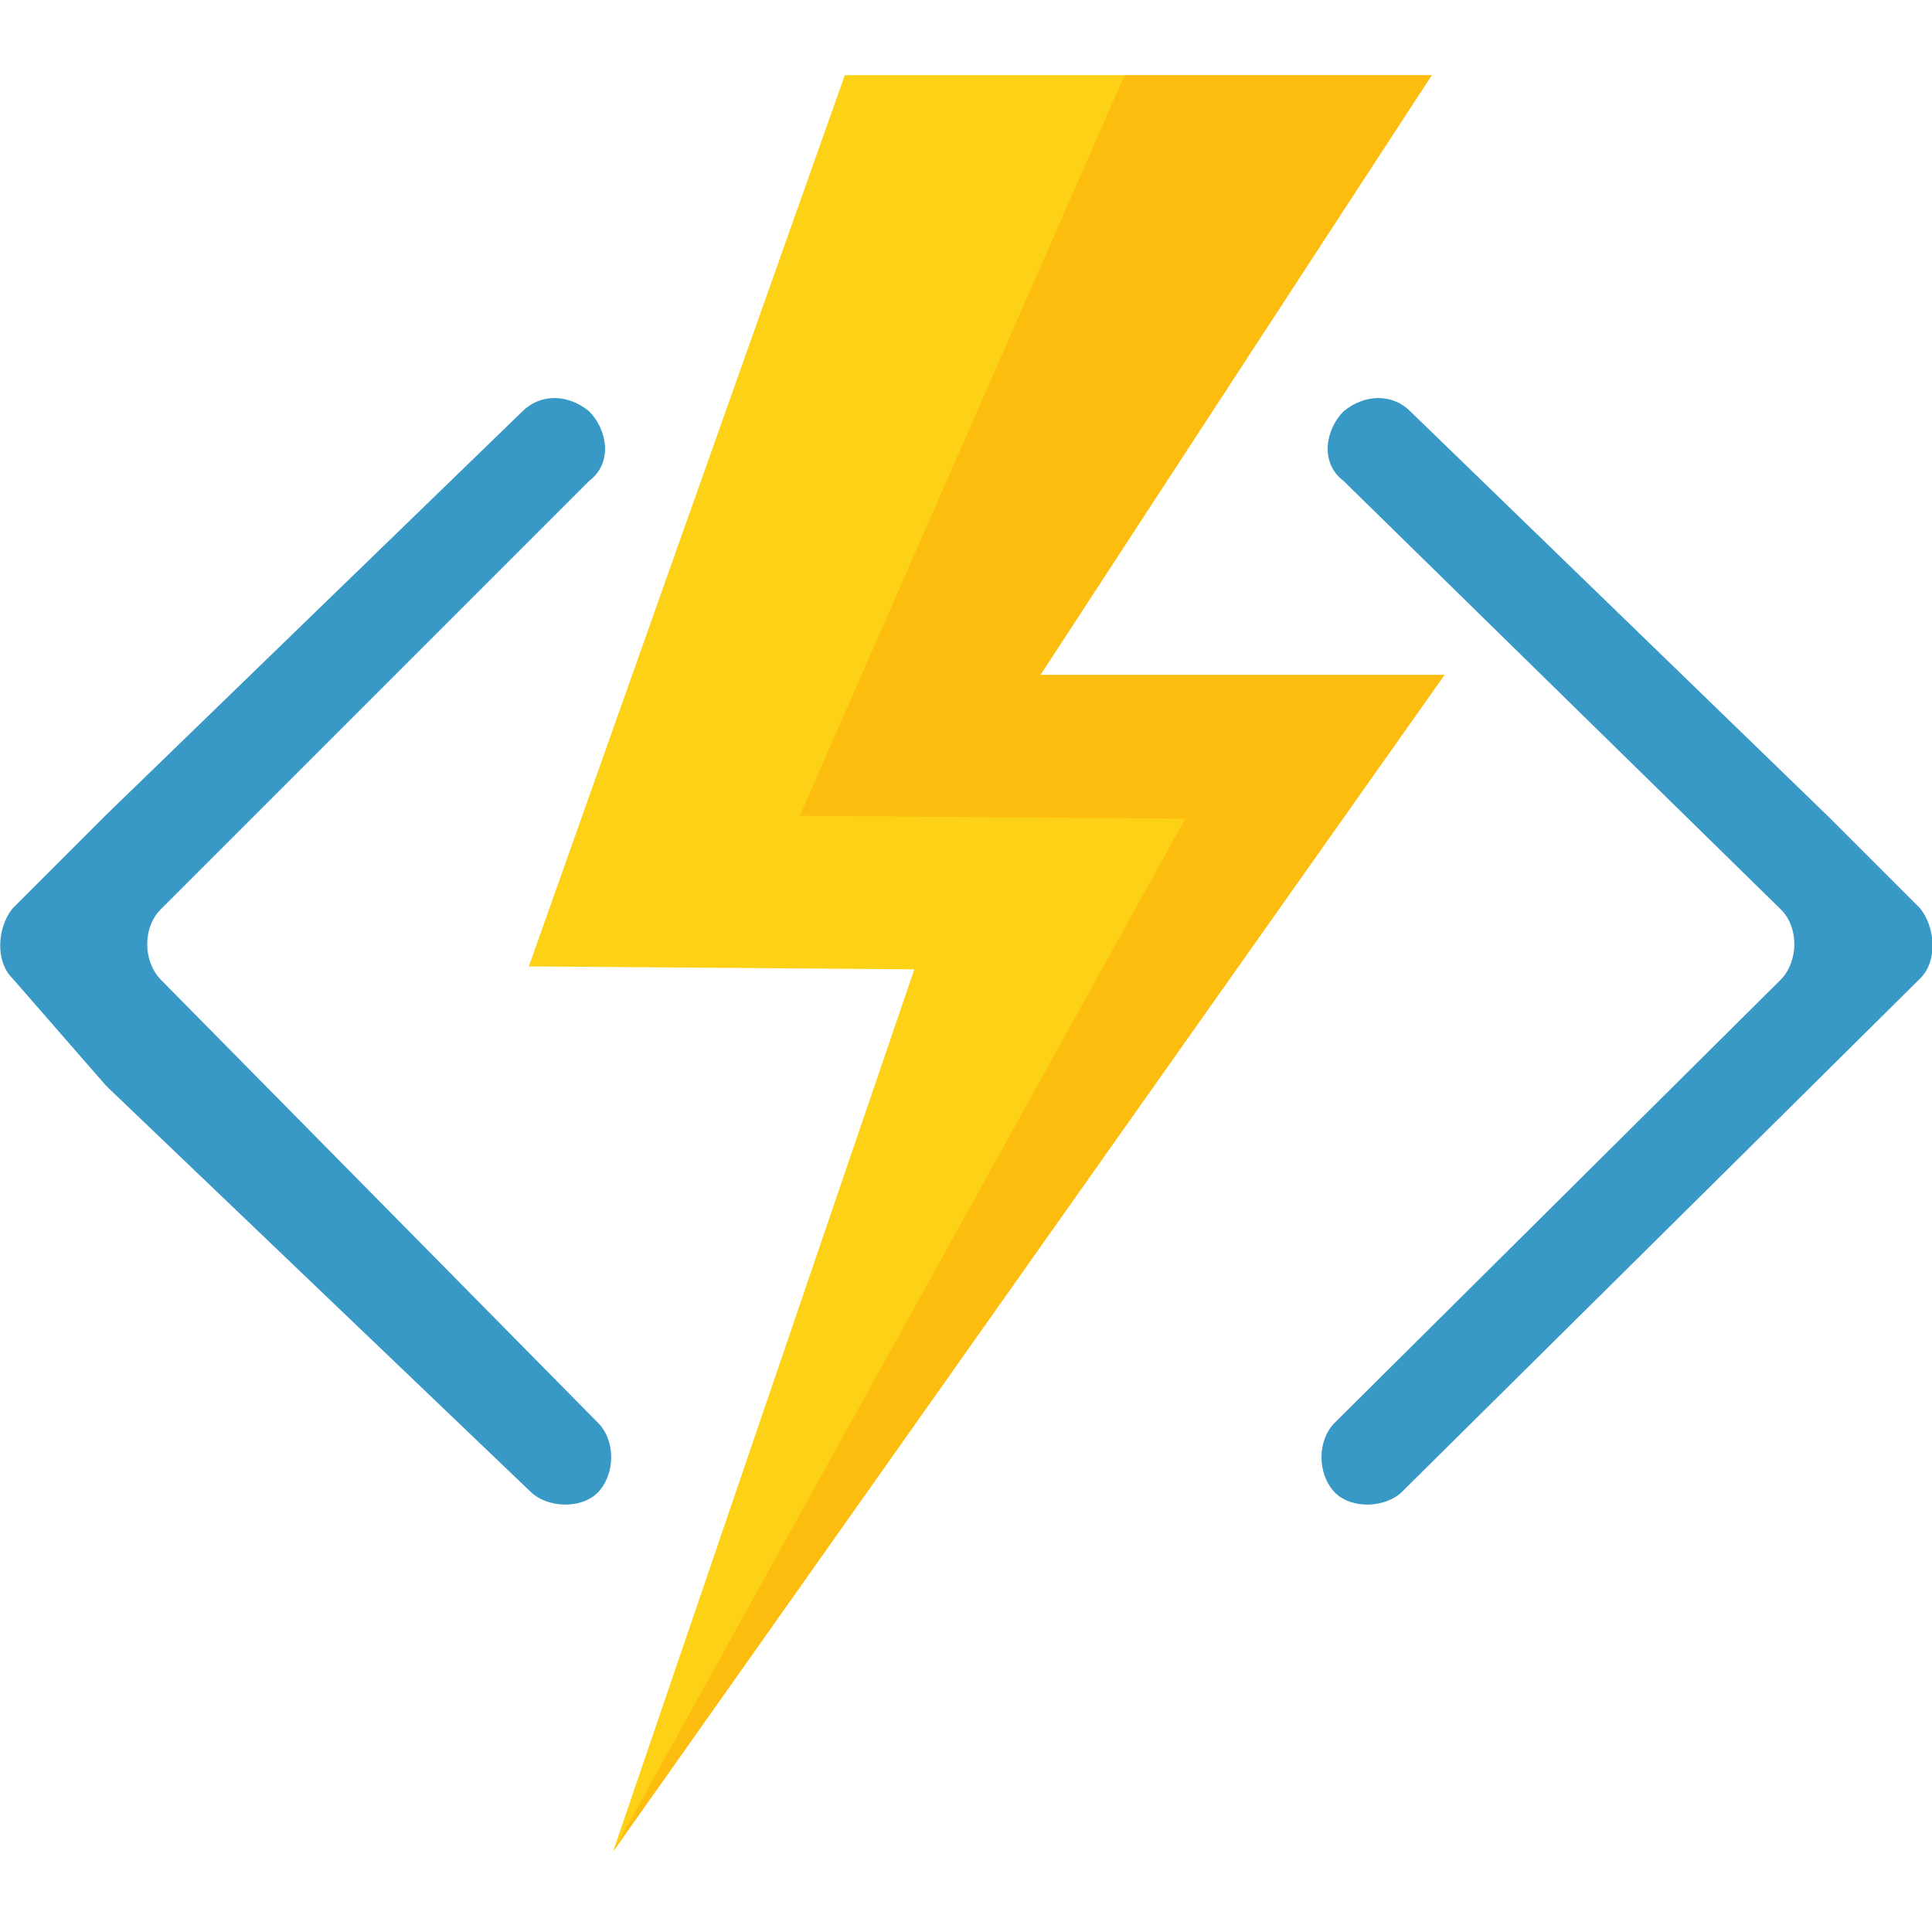 <?xml version="1.0" encoding="UTF-8" standalone="no"?>
<!-- Generator: Adobe Illustrator 21.1.0, SVG Export Plug-In . SVG Version: 6.00 Build 0)  -->

<svg
   xmlns:dc="http://purl.org/dc/elements/1.1/"
   xmlns:cc="http://creativecommons.org/ns#"
   xmlns:rdf="http://www.w3.org/1999/02/22-rdf-syntax-ns#"
   xmlns:svg="http://www.w3.org/2000/svg"
   xmlns="http://www.w3.org/2000/svg"
   xmlns:sodipodi="http://sodipodi.sourceforge.net/DTD/sodipodi-0.dtd"
   xmlns:inkscape="http://www.inkscape.org/namespaces/inkscape"
   version="1.1"
   id="Layer_1"
   x="0px"
   y="0px"
   viewBox="18.24 21.46 64 64"
   xml:space="preserve"
   sodipodi:docname="azure-functions-iocn.svg"
   width="64"
   height="64"
   inkscape:version="0.92.3 (2405546, 2018-03-11)"><defs
   id="defs19">
	
	
	
	
</defs><sodipodi:namedview
   pagecolor="#ffffff"
   bordercolor="#666666"
   borderopacity="1"
   objecttolerance="10"
   gridtolerance="10"
   guidetolerance="10"
   inkscape:pageopacity="0"
   inkscape:pageshadow="2"
   inkscape:window-width="1920"
   inkscape:window-height="1001"
   id="namedview17"
   showgrid="false"
   inkscape:zoom="7.997289"
   inkscape:cx="12.127399"
   inkscape:cy="34.57695"
   inkscape:window-x="-9"
   inkscape:window-y="-9"
   inkscape:window-maximized="1"
   inkscape:current-layer="Layer_1" />
<style
   type="text/css"
   id="style2">
	.st0{fill:#3999C6;}
	.st1{fill:#FCD116;}
	.st2{opacity:0.3;fill:#FF8C00;enable-background:new    ;}
	.st3{font-family:'HelveticaNeue-Medium';}
	.st4{font-size:31.86px;}
</style>

<g
   id="g854"
   transform="matrix(2.315,0,0,2.315,-45.679,-64.74)"><path
     class="st0"
     d="m 55.09,51.234 c 0.253,-0.253 0.211,-0.73 0,-0.997 l -1.333,-1.333 -5.966,-5.783 c -0.253,-0.253 -0.646,-0.253 -0.954,0 v 0 c -0.253,0.253 -0.351,0.73 0,0.997 l 6.26,6.134 c 0.253,0.253 0.253,0.73 0,0.997 l -6.387,6.345 c -0.253,0.253 -0.253,0.73 0,0.997 v 0 c 0.253,0.253 0.73,0.211 0.954,0 l 5.923,-5.867 c 0,0 0,0 0.042,-0.042 z"
     id="path4"
     inkscape:connector-curvature="0"
     style="fill:#3999c6;stroke-width:0.14" /><path
     class="st0"
     d="m 27.788,51.234 c -0.253,-0.253 -0.211,-0.73 0,-0.997 l 1.333,-1.333 5.966,-5.783 c 0.253,-0.253 0.646,-0.253 0.954,0 v 0 c 0.253,0.253 0.351,0.73 0,0.997 l -6.134,6.134 c -0.253,0.253 -0.253,0.73 0,0.997 l 6.26,6.345 c 0.253,0.253 0.253,0.73 0,0.997 v 0 c -0.253,0.253 -0.73,0.211 -0.954,0 L 29.164,52.806 c 0,0 0,0 -0.042,-0.042 z"
     id="path6"
     inkscape:connector-curvature="0"
     style="fill:#3999c6;stroke-width:0.14" /><polygon
     transform="matrix(0.14,0,0,0.14,21.472,34.558)"
     class="st1"
     points="150.2,88.1 190.2,26.8 130.2,26.8 97.9,117.9 137.3,118.2 106.5,208.4 191.5,88.1 "
     id="polygon8"
     style="fill:#fcd116" /><polygon
     transform="matrix(0.14,0,0,0.14,21.472,34.558)"
     class="st2"
     points="191.5,88.1 150.2,88.1 190.2,26.8 158.8,26.8 125.6,102.5 165,102.8 106.5,208.4 "
     id="polygon10"
     style="opacity:0.3;fill:#ff8c00;enable-background:new" /></g>
</svg>